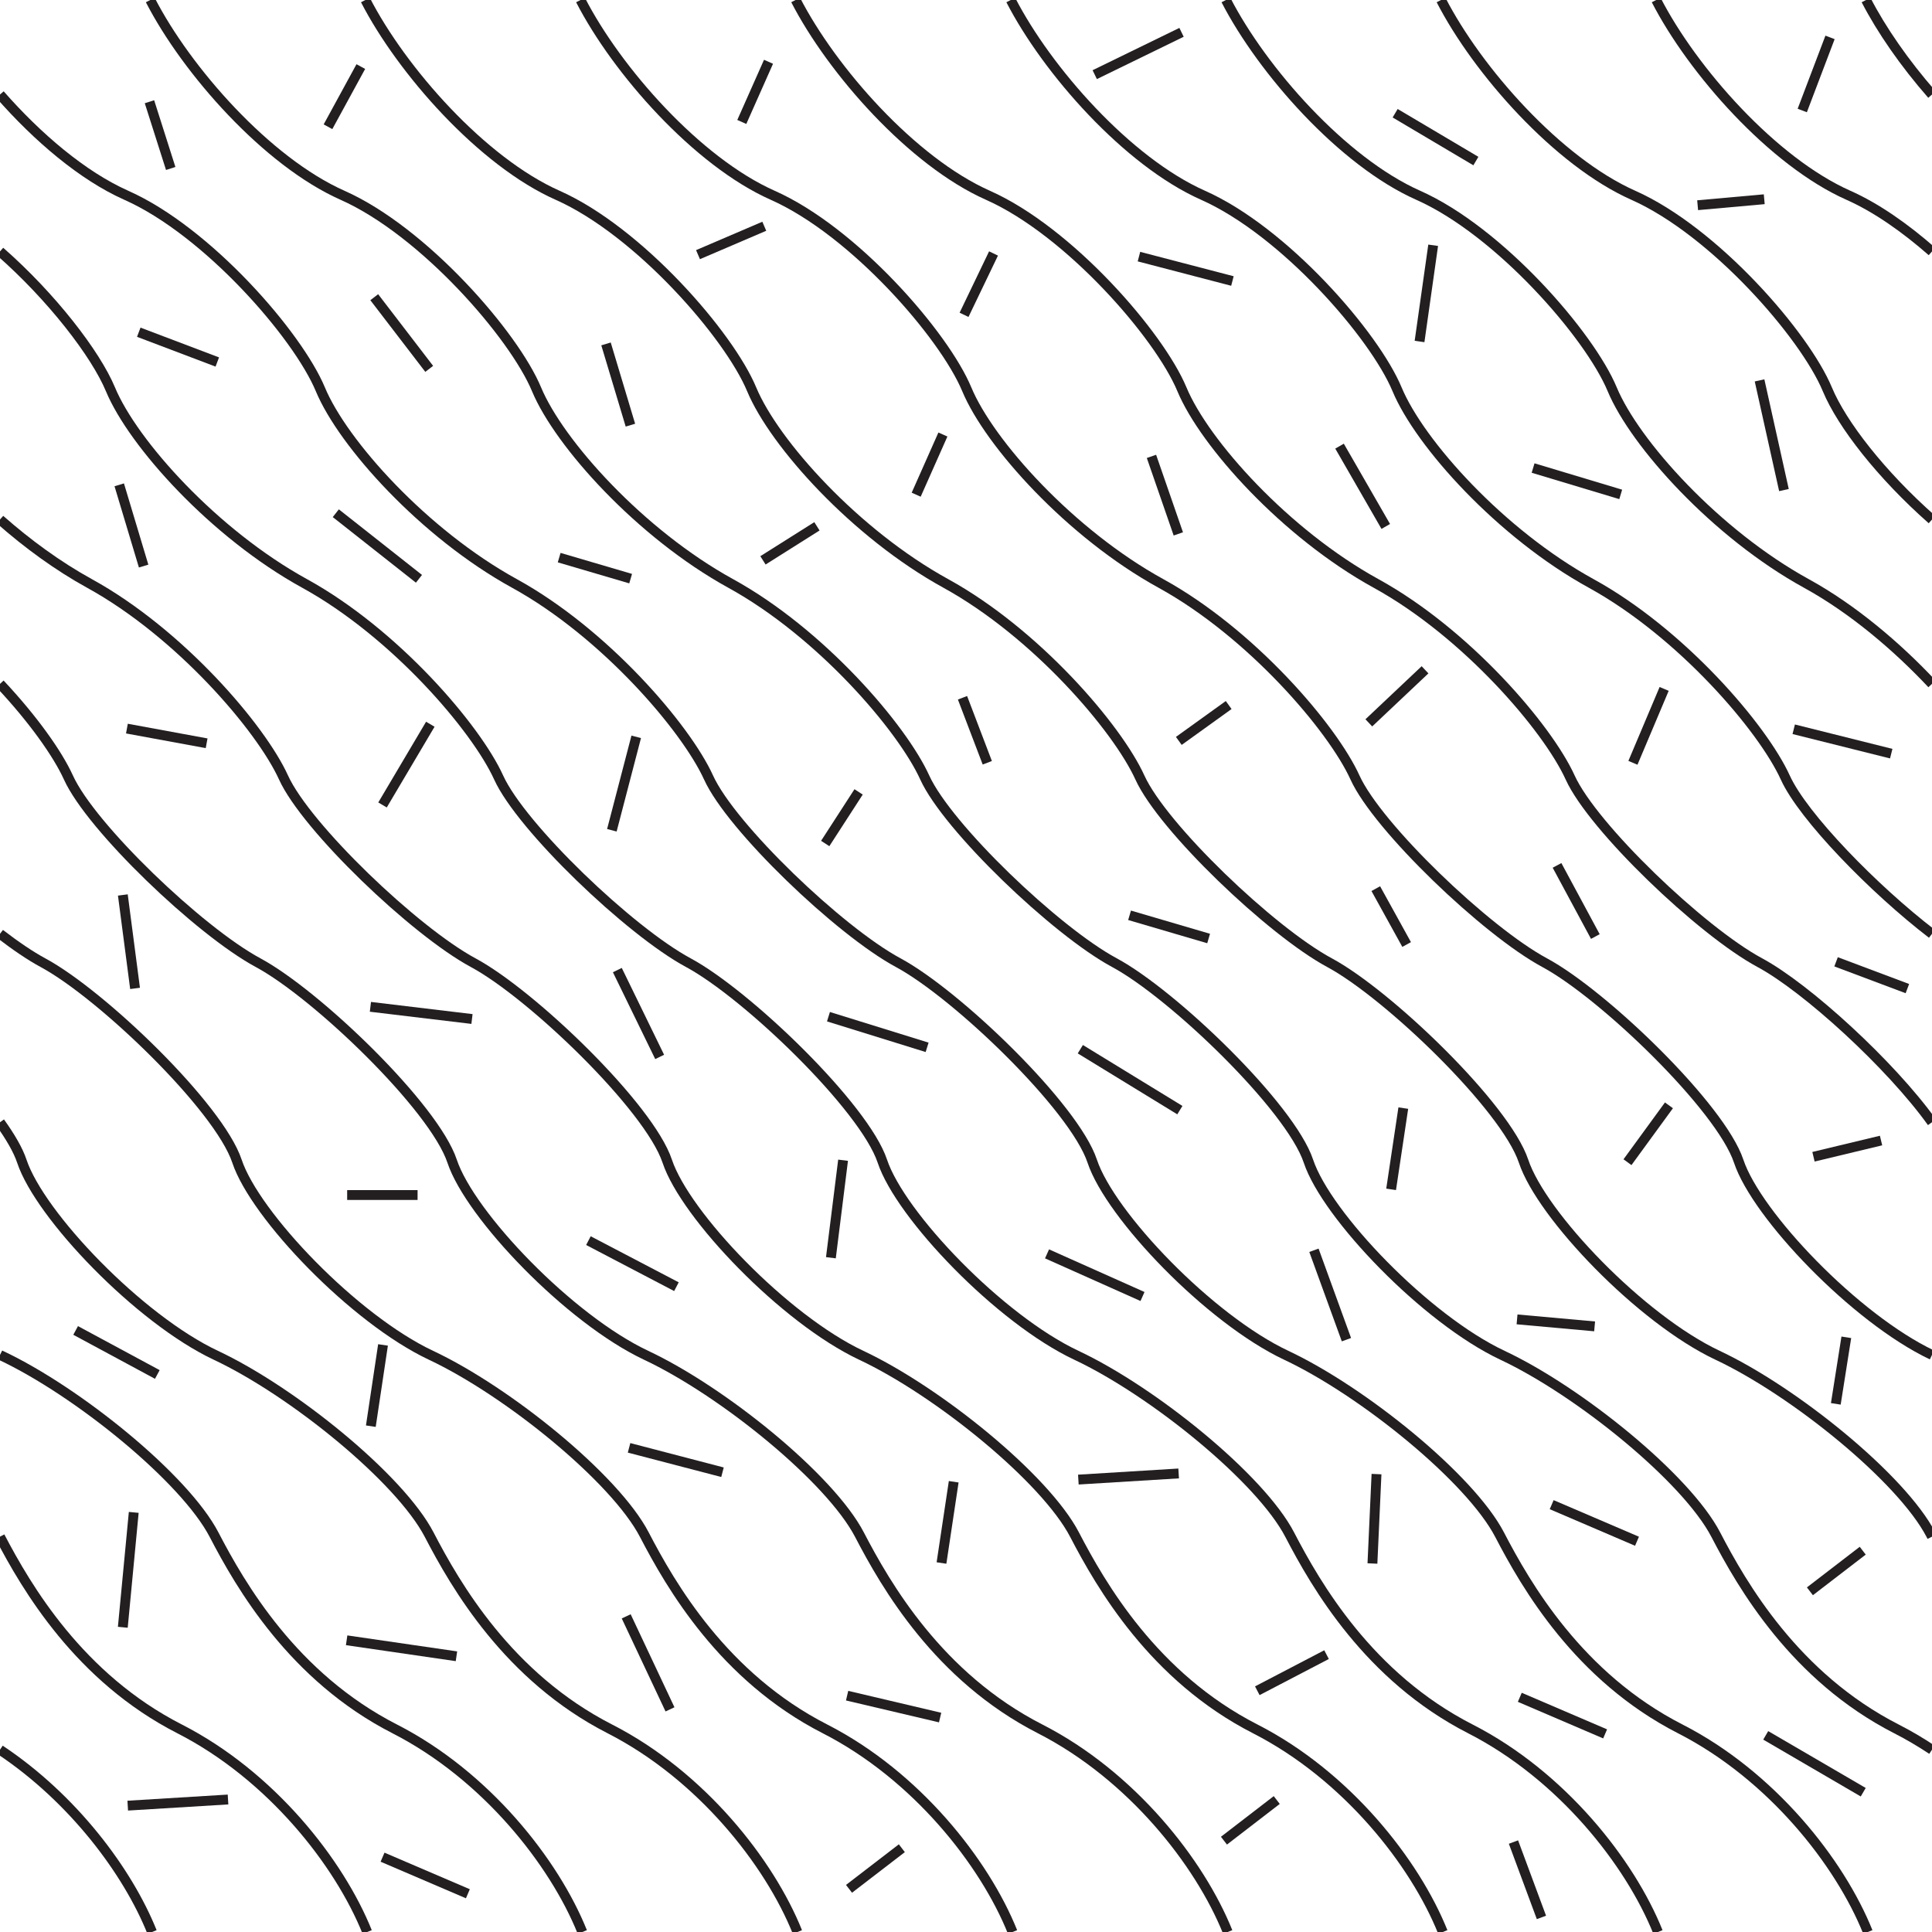 <?xml version="1.0" encoding="UTF-8" standalone="no"?>
<svg
   xmlns:dc="http://purl.org/dc/elements/1.1/"
   xmlns:cc="http://creativecommons.org/ns#"
   xmlns:rdf="http://www.w3.org/1999/02/22-rdf-syntax-ns#"
   xmlns:svg="http://www.w3.org/2000/svg"
   xmlns="http://www.w3.org/2000/svg"
   id="svg184"
     width="58.851"
     height="58.851"
   version="1.1">
  <defs
     id="defs188" />
  <g
     id="g182"
     width="58.851"
     height="58.851"
     transform="matrix(-1 0 0 1 58.85 0)"
     stroke-width=".3"
     stroke="#231f20"
     fill="none">
    <path
       id="path4"
       transform="translate(1.953 58.851)"
       d="m0 0c.854-2.126 2.937-4.768 5.716-6.188 3.094-1.581 4.698-4.369 5.5-5.912.894-1.719 4.16-4.366 6.497-5.466s5.363-4.262 5.913-5.913c.549-1.649 4.125-5.087 5.912-6.049 1.788-.963 5.088-4.125 5.775-5.638.688-1.512 3.163-4.4 5.913-5.913 2.75-1.512 5.225-4.262 5.912-5.912.688-1.65 3.438-4.813 5.913-5.912 1.328-.591 2.706-1.766 3.847-3.068" />
    <path
       id="path6"
       transform="translate(8.347 58.851)"
       d="m0 0c.853-2.126 2.937-4.768 5.715-6.188 3.094-1.581 4.698-4.369 5.5-5.912.894-1.719 4.16-4.366 6.497-5.466 2.338-1.1 5.363-4.262 5.913-5.913.55-1.649 4.125-5.087 5.912-6.049 1.788-.963 5.088-4.125 5.776-5.638.687-1.512 3.162-4.4 5.912-5.913 2.75-1.512 5.225-4.262 5.913-5.912.452-1.085 1.795-2.823 3.366-4.2" />
    <path
       id="path8"
       transform="translate(14.9 58.851)"
       d="m0 0c.853-2.126 2.936-4.768 5.716-6.188 3.094-1.581 4.697-4.369 5.5-5.912.893-1.719 4.159-4.366 6.496-5.466 2.338-1.1 5.363-4.262 5.913-5.913.55-1.649 4.125-5.087 5.913-6.049 1.787-.963 5.087-4.125 5.775-5.638.687-1.512 3.162-4.4 5.912-5.913.964-.53 1.894-1.212 2.726-1.946" />
    <path
       id="path10"
       transform="translate(21.452 58.851)"
       d="m0 0c.854-2.126 2.937-4.768 5.716-6.188 3.094-1.581 4.698-4.369 5.5-5.912.894-1.719 4.16-4.366 6.497-5.466s5.362-4.262 5.913-5.913c.549-1.649 4.125-5.087 5.912-6.049 1.787-.963 5.088-4.125 5.775-5.638.333-.732 1.085-1.788 2.085-2.853" />
    <path
       id="path12"
       transform="translate(28.006 58.851)"
       d="m0 0c.853-2.126 2.937-4.768 5.715-6.188 3.094-1.581 4.698-4.369 5.5-5.912.894-1.719 4.16-4.366 6.497-5.466 2.338-1.1 5.363-4.262 5.913-5.913.55-1.649 4.125-5.087 5.913-6.049.38-.205.829-.51 1.307-.877" />
    <path
       id="path14"
       transform="translate(34.56 58.851)"
       d="m0 0c.853-2.126 2.936-4.768 5.715-6.188 3.094-1.581 4.698-4.369 5.5-5.912.894-1.719 4.159-4.366 6.497-5.466s5.363-4.262 5.913-5.913c.111-.334.347-.741.666-1.186" />
    <path
       id="path16"
       transform="translate(41.112 58.851)"
       d="m0 0c.854-2.126 2.937-4.768 5.716-6.188 3.094-1.581 4.698-4.369 5.5-5.912.894-1.719 4.159-4.366 6.497-5.466.008-.004.017-.008.025-.012" />
    <path
       id="path18"
       transform="translate(47.665 58.851)"
       d="m0 0c.854-2.126 2.937-4.768 5.716-6.188 3.055-1.561 4.657-4.3 5.47-5.854" />
    <path
       id="path20"
       transform="translate(54.219 58.851)"
       d="m0 0c.738-1.839 2.398-4.065 4.632-5.551" />
    <path
       id="path22"
       transform="translate(0 2.88)"
       d="m0 0c.834-.952 1.54-1.972 2.008-2.88" />
    <path
       id="path24"
       transform="translate(0 7.66)"
       d="m0 0c.818-.717 1.698-1.336 2.546-1.712 2.3-1.022 4.748-3.795 5.855-5.948" />
    <path
       id="path26"
       transform="translate(0 15.826)"
       d="m0 0c1.54-1.359 2.74-2.895 3.187-3.967.687-1.65 3.437-4.812 5.913-5.912 2.299-1.022 4.747-3.795 5.854-5.947" />
    <path
       id="path28"
       transform="translate(0 20.831)"
       d="m0 0c1.064-1.134 2.409-2.28 3.827-3.059 2.75-1.513 5.225-4.263 5.913-5.913.687-1.65 3.437-4.813 5.912-5.912 2.3-1.022 4.747-3.795 5.855-5.947" />
    <path
       id="path30"
       transform="translate(0 28.446)"
       d="m0 0c1.767-1.357 3.927-3.57 4.468-4.761.688-1.512 3.163-4.4 5.913-5.913 2.75-1.512 5.224-4.262 5.912-5.912.687-1.65 3.437-4.813 5.913-5.913 2.299-1.022 4.747-3.795 5.855-5.947" />
    <path
       id="path32"
       transform="translate(0 34.185)"
       d="m0 0c1.258-1.754 3.821-4.096 5.247-4.863 1.787-.963 5.087-4.125 5.774-5.638.688-1.512 3.163-4.4 5.913-5.912 2.75-1.513 5.225-4.263 5.913-5.913.687-1.65 3.437-4.813 5.912-5.912 2.3-1.022 4.747-3.795 5.855-5.948" />
    <path
       id="path34"
       transform="translate(0 41.273)"
       d="m0 0c2.335-1.111 5.339-4.256 5.887-5.9.551-1.65 4.125-5.088 5.913-6.05 1.787-.963 5.087-4.125 5.775-5.638.687-1.512 3.162-4.4 5.912-5.913 2.75-1.512 5.225-4.262 5.913-5.912.687-1.65 3.437-4.813 5.913-5.912 2.299-1.022 4.747-3.795 5.854-5.948" />
    <path
       id="path36"
       transform="translate(0 46.809)"
       d="m0 0c.01-.02.02-.039.03-.058.894-1.719 4.16-4.366 6.497-5.466 2.338-1.1 5.363-4.262 5.913-5.912s4.125-5.088 5.913-6.05c1.787-.963 5.087-4.125 5.774-5.638.688-1.512 3.163-4.4 5.913-5.913 2.75-1.512 5.225-4.262 5.913-5.912.687-1.65 3.437-4.813 5.912-5.912 2.3-1.022 4.747-3.795 5.855-5.948" />
    <path
       id="path38"
       transform="translate(0 53.299)"
       d="m0 0c.348-.231.71-.445 1.084-.636 3.094-1.582 4.697-4.37 5.5-5.913.893-1.719 4.159-4.366 6.497-5.466s5.362-4.262 5.912-5.912c.551-1.65 4.125-5.088 5.913-6.05 1.787-.962 5.087-4.125 5.775-5.638.687-1.512 3.162-4.4 5.912-5.912 2.75-1.513 5.225-4.263 5.913-5.913.687-1.65 3.437-4.812 5.913-5.912 2.299-1.022 4.747-3.795 5.854-5.947" />
    <path
       id="path40"
       transform="translate(12.555 51.702)"
       d="m0 0-2.599 1.114" />
    <path
       id="path42"
       transform="translate(11.584 45.834)"
       d="m0 0-2.599 1.114" />
    <path
       id="path44"
       transform="translate(17.044 47.626)"
       d="m0 0-.124-2.723" />
    <path
       id="path46"
       transform="translate(26.956 38.194)"
       d="m0 0-2.908 1.299" />
    <path
       id="path48"
       transform="translate(33.614 30.97)"
       d="m0 0-3.005.933" />
    <path
       id="path50"
       transform="translate(24.442 27.881)"
       d="m0 0-2.408.707" />
    <path
       id="path52"
       transform="translate(40.212 25.291)"
       d="m0 0-.742-2.846" />
    <path
       id="path54"
       transform="translate(48.621 15.633)"
       d="m0 0-2.533 1.998" />
    <path
       id="path56"
       transform="translate(54.623 10.12)"
       d="m0 0-2.392.907" />
    <path
       id="path58"
       transform="translate(12.748 56.111)"
       d="m0 0-.852 2.296" />
    <path
       id="path60"
       transform="translate(20.551 51.502)"
       d="m0 0-2.109-1.1" />
    <path
       id="path62"
       transform="translate(26.002 45.07)"
       d="m0 0-3.055-.187" />
    <path
       id="path64"
       transform="translate(12.639 40.19)"
       d="m0 0-2.363.213" />
    <path
       id="path66"
       transform="translate(33.54 38.312)"
       d="m0 0-.371-2.97" />
    <path
       id="path68"
       transform="translate(40.045 29.55)"
       d="m0 0-1.289 2.645" />
    <path
       id="path70"
       transform="translate(47.198 24.52)"
       d="m0 0-1.456-2.459" />
    <path
       id="path72"
       transform="translate(33.713 25.694)"
       d="m0 0-1.017-1.572" />
    <path
       id="path74"
       transform="translate(21.567 56.069)"
       d="m0 0-1.608-1.238" />
    <path
       id="path76"
       transform="translate(40.926 37.791)"
       d="m0 0-2.681 1.403" />
    <path
       id="path78"
       transform="translate(25.942 31.96)"
       d="m0 0-3.032 1.856" />
    <path
       id="path80"
       transform="translate(30.171 47.611)"
       d="m0 0-.372-2.475" />
    <path
       id="path82"
       transform="translate(47.567 30.669)"
       d="m0 0-3.094.371" />
    <path
       id="path84"
       transform="translate(54.984 22.194)"
       d="m0 0-2.428.447" />
    <path
       id="path86"
       transform="translate(55.218 14.768)"
       d="m0 0-.743 2.475" />
    <path
       id="path88"
       transform="translate(3.718 48.473)"
       d="m0 0-1.609-1.237" />
    <path
       id="path90"
       transform="translate(16.475 36.229)"
       d="m0 0-.371-2.475" />
    <path
       id="path92"
       transform="translate(29.531 21.255)"
       d="m0 0-.755 1.98" />
    <path
       id="path94"
       transform="translate(40.39 10.476)"
       d="m0 0-.743 2.475" />
    <path
       id="path96"
       transform="translate(5.064 52.861)"
       d="m0 0-2.97 1.732" />
    <path
       id="path98"
       transform="translate(41.817 16.986)"
       d="m0 0-2.177.64" />
    <path
       id="path100"
       transform="translate(47.45 9.053)"
       d="m0 0-1.674 2.183" />
    <path
       id="path102"
       transform="translate(48.859 3.861)"
       d="m0 0-1-1.833" />
    <path
       id="path104"
       transform="translate(54.297 3.099)"
       d="m0 0-.647 2.033" />
    <path
       id="path106"
       transform="translate(35.609 17.069)"
       d="m0 0-1.644-1.037" />
    <path
       id="path108"
       transform="translate(18.826 38.085)"
       d="m0 0-.99 2.723" />
    <path
       id="path110"
       transform="translate(47.197 56.572)"
       d="m0 0-2.599 1.114" />
    <path
       id="path112"
       transform="translate(55.109 49.569)"
       d="m0 0-.333-3.5" />
    <path
       id="path114"
       transform="translate(48.291 49.965)"
       d="m0 0-3.345.487" />
    <path
       id="path116"
       transform="translate(54.959 55.002)"
       d="m0 0-3.055-.187" />
    <path
       id="path118"
       transform="translate(39.775 49.236)"
       d="m0 0-1.334 2.833" />
    <path
       id="path120"
       transform="translate(56.546 40.527)"
       d="m0 0-2.488 1.341" />
    <path
       id="path122"
       transform="translate(32.988 57.536)"
       d="m0 0-1.609-1.237" />
    <path
       id="path124"
       transform="translate(47.554 43.443)"
       d="m0 0-.371-2.475" />
    <path
       id="path126"
       transform="translate(55.108 27.262)"
       d="m0 0-.372 2.846" />
    <path
       id="path128"
       transform="translate(33.046 51.652)"
       d="m0 0-2.833.667" />
    <path
       id="path130"
       transform="translate(48.275 36.402)"
       d="m0 0h-2.145" />
    <path
       id="path132"
       transform="translate(24.156 7.817)"
       d="m0 0-2.847.743" />
    <path
       id="path134"
       transform="translate(5.109 6.069)"
       d="m0 0 2.029.182" />
    <path
       id="path136"
       transform="translate(4.211 22.214)"
       d="m0 0-2.97.743" />
    <path
       id="path138"
       transform="translate(22.942 22.569)"
       d="m0 0-1.519-1.093" />
    <path
       id="path140"
       transform="translate(5.252 11.587)"
       d="m0 0-.743 3.341" />
    <path
       id="path142"
       transform="translate(25.503 2.274)"
       d="m0 0-2.644-1.289" />
    <path
       id="path144"
       transform="translate(16.352 3.449)"
       d="m0 0-2.459 1.457" />
    <path
       id="path146"
       transform="translate(18.046 13.59)"
       d="m0 0-1.408 2.446" />
    <path
       id="path148"
       transform="translate(11.421 26.361)"
       d="m0 0-1.167 2.167" />
    <path
       id="path150"
       transform="translate(9.275 35.402)"
       d="m0 0-1.263-1.732" />
    <path
       id="path152"
       transform="translate(2.929 42.763)"
       d="m0 0-.32-2.027" />
    <path
       id="path154"
       transform="translate(9.109 23.236)"
       d="m0 0-.951-2.251" />
    <path
       id="path156"
       transform="translate(16.942 27.069)"
       d="m0 0-.94 1.702" />
    <path
       id="path158"
       transform="translate(17.154 22.019)"
       d="m0 0-1.712-1.616" />
    <path
       id="path160"
       transform="translate(29.484 9.59)"
       d="m0 0-.898-1.869" />
    <path
       id="path162"
       transform="translate(23.775 13.902)"
       d="m0 0-.818 2.361" />
    <path
       id="path164"
       transform="translate(15.609 10.402)"
       d="m0 0-.415-2.931" />
    <path
       id="path166"
       transform="translate(37.588 7.757)"
       d="m0 0-2.019-.865" />
    <path
       id="path168"
       transform="translate(3.951 3.366)"
       d="m0 0-.846-2.227" />
    <path
       id="path170"
       transform="translate(2.921 29.298)"
       d="m0 0-2.172.816" />
    <path
       id="path172"
       transform="translate(3.609 35.236)"
       d="m0 0-2.058-.494" />
    <path
       id="path174"
       transform="translate(12.15 14.257)"
       d="m0 0-2.669.803" />
    <path
       id="path176"
       transform="translate(30.942 15.069)"
       d="m0 0-.814-1.833" />
    <path
       id="path178"
       transform="translate(39.688 44.103)"
       d="m0 0-2.846.743" />
    <path
       id="path180"
       transform="translate(36.254 3.715)"
       d="m0 0-.814-1.833" />
  </g>
</svg>
